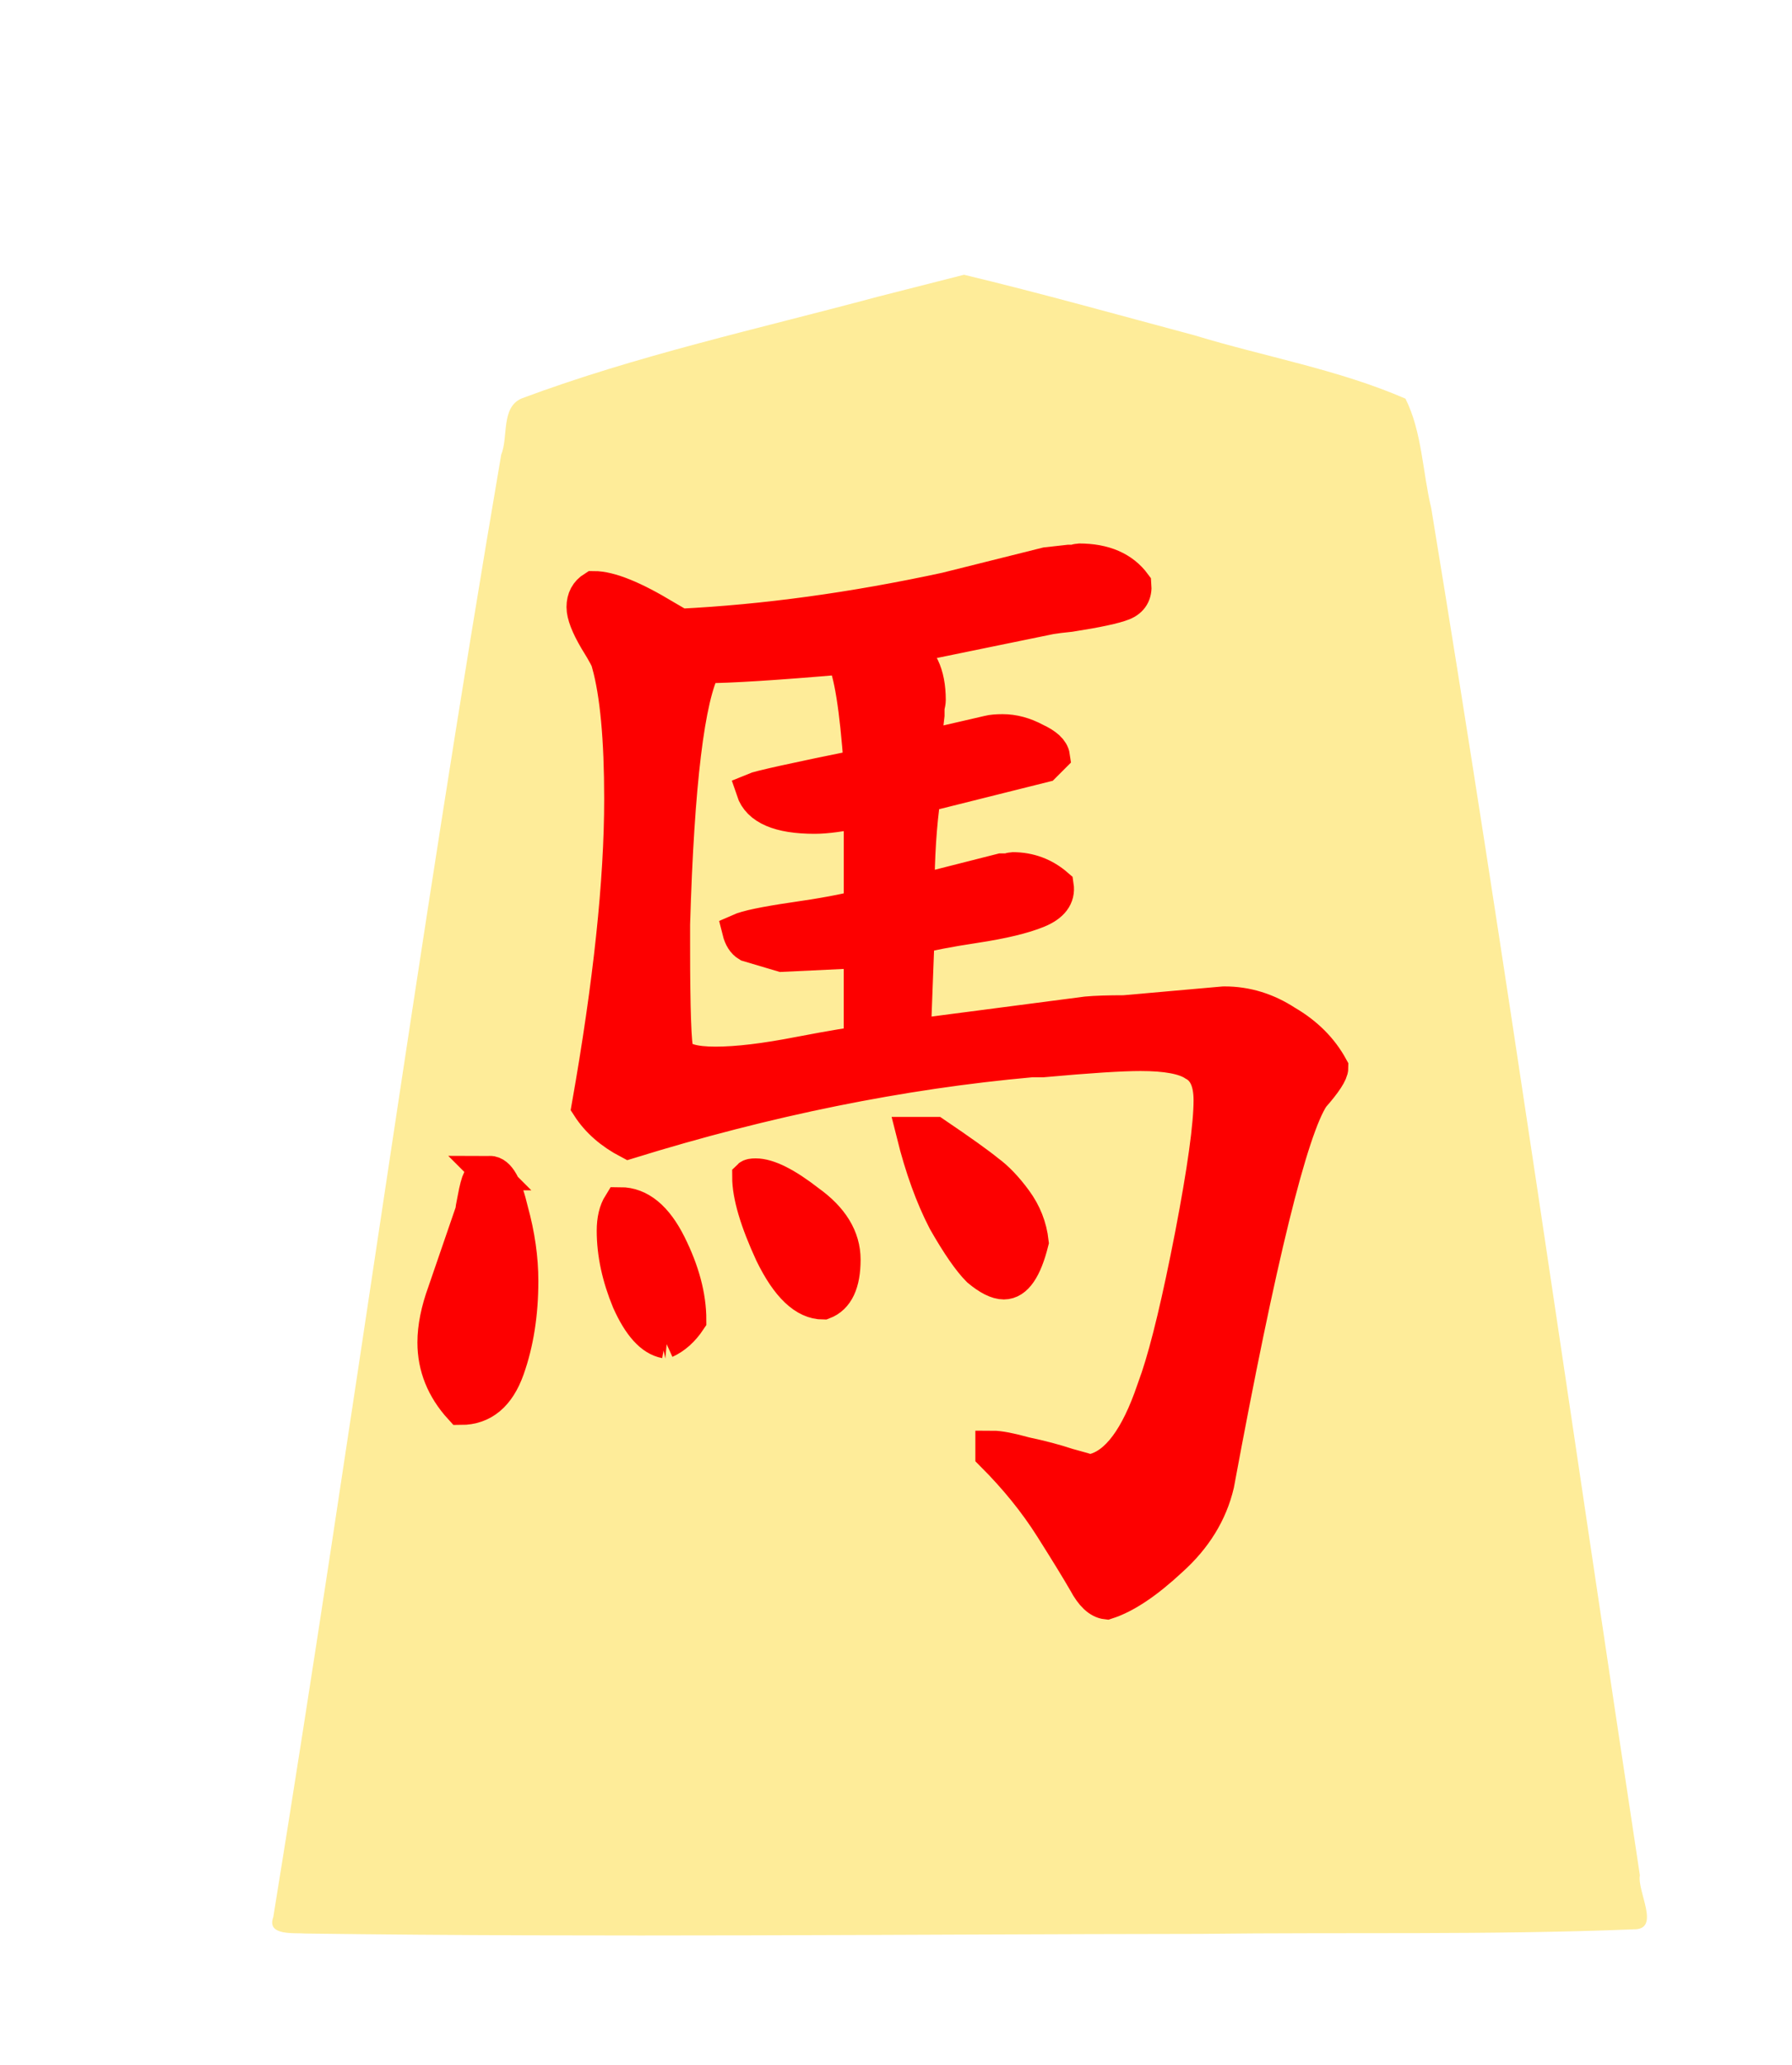 <?xml version="1.0" encoding="UTF-8" standalone="no"?>
<svg
   xmlns:dc="http://purl.org/dc/elements/1.1/"
   xmlns:cc="http://creativecommons.org/ns#"
   xmlns:rdf="http://www.w3.org/1999/02/22-rdf-syntax-ns#"
   xmlns:svg="http://www.w3.org/2000/svg"
   xmlns="http://www.w3.org/2000/svg"
   xmlns:sodipodi="http://sodipodi.sourceforge.net/DTD/sodipodi-0.dtd"
   xmlns:inkscape="http://www.inkscape.org/namespaces/inkscape"
   width="52.101"
   height="60"
   version="1.1"
   id="svg5250"
   sodipodi:docname="0H1.svg"
   inkscape:version="0.92.4 (5da689c313, 2019-01-14)">
  <defs
     id="defs5254" />
  <sodipodi:namedview
     pagecolor="#ffffff"
     bordercolor="#666666"
     borderopacity="1"
     objecttolerance="10"
     gridtolerance="10"
     guidetolerance="10"
     inkscape:pageopacity="0"
     inkscape:pageshadow="2"
     inkscape:window-width="958"
     inkscape:window-height="1008"
     id="namedview5252"
     showgrid="false"
     inkscape:zoom="7.8666667"
     inkscape:cx="21.187459"
     inkscape:cy="24.926027"
     inkscape:window-x="2873"
     inkscape:window-y="0"
     inkscape:window-maximized="0"
     inkscape:current-layer="svg5250"
     showguides="false"
     inkscape:snap-nodes="false" />
  <!--
Created by Hari Seldon and modified by orangain, licensed under Creative Commons Attribution-Share Alike 3.0 Unported.
See: https://creativecommons.org/licenses/by-sa/3.0/deed.en

Original file is available at: https://commons.wikimedia.org/wiki/File:Shogi_hisha(svg).svg
-->
  <filter
     id="drop-shadow">
    <feGaussianBlur
       in="SourceAlpha"
       result="blur"
       stdDeviation="2"
       id="feGaussianBlur5225" />
    <feOffset
       result="offsetBlur"
       dx="2"
       dy="2"
       id="feOffset5227" />
    <feBlend
       in="SourceGraphic"
       in2="offsetBlur"
       mode="normal"
       id="feBlend5229" />
  </filter>
  <g
     filter="url(#drop-shadow)"
     transform="translate(5 5)"
     id="g5248">
    <path
       d="M18.495 1.628c-3.456 0.929 -6.977 1.698 -10.327 2.948 -0.609 0.259 -0.384 1.123 -0.596 1.636 -2.415 14.123 -4.33 28.348 -6.626 42.488 -0.206 0.557 0.615 0.452 0.937 0.48 8.671 0.116 17.344 0.02 26.016 0.01 4.197 -0.052 8.399 0.036 12.592 -0.132 0.81 0.018 0.103 -1.093 0.187 -1.573 -2.01 -13.24 -3.891 -26.51 -6.066 -39.72 -0.253 -1.05 -0.266 -2.217 -0.749 -3.182 -1.952 -0.847 -4.093 -1.218 -6.133 -1.84 -2.23 -0.596 -4.46 -1.222 -6.702 -1.76l-2.533 0.645z"
       fill="#FEEC99"
       id="path5232" />
  </g>
  <g
     aria-label="馬"
     style="font-style:normal;font-variant:normal;font-weight:normal;font-stretch:normal;font-size:26.667px;line-height:1.25;font-family:KaiTi;-inkscape-font-specification:KaiTi;letter-spacing:0px;word-spacing:0px;fill:#000000;fill-opacity:1;stroke:none;stroke-width:1;stroke-miterlimit:4;stroke-dasharray:none"
     id="text7088-5"
     transform="translate(-0.381)">
    <path
       d="m 35.985,29.161 q 0.948,0 1.786,0.547 0.875,0.51 1.312,1.312 0,0.219 -0.547,0.839 -0.948,1.422 -2.771,11.266 -0.292,1.24 -1.349,2.188 -1.057,0.984 -1.859,1.24 -0.328,-0.036 -0.62,-0.583 -0.292,-0.51 -0.984,-1.604 -0.693,-1.094 -1.714,-2.115 v -0.182 q 0.292,0 0.948,0.182 0.693,0.146 1.24,0.328 0.547,0.146 0.62,0.182 1.057,-0.146 1.786,-2.115 l 0.219,-0.62 q 0.438,-1.312 0.984,-4.12 0.547,-2.844 0.547,-3.938 0,-0.802 -0.474,-1.057 -0.438,-0.292 -1.568,-0.292 -0.839,0 -2.844,0.182 h -0.328 q -5.688,0.51 -11.703,2.37 -0.766,-0.401 -1.167,-1.021 0.948,-5.359 0.948,-8.932 0,-2.625 -0.365,-3.938 0,-0.109 -0.365,-0.693 -0.365,-0.62 -0.365,-0.948 0,-0.365 0.292,-0.547 0.693,0 2.078,0.839 l 0.438,0.255 q 3.682,-0.182 7.729,-1.057 l 2.917,-0.729 0.656,-0.073 q 0.073,0 0.146,0 0.109,-0.036 0.146,-0.036 1.094,0 1.604,0.693 0.036,0.401 -0.328,0.547 -0.365,0.146 -1.531,0.328 -0.365,0.036 -0.583,0.073 l -4.266,0.875 q 0.729,0.401 0.729,1.531 0,0.073 -0.036,0.219 0,0.146 0,0.219 l -0.109,0.948 1.896,-0.438 q 0.146,-0.036 0.401,-0.036 0.474,0 0.948,0.255 0.474,0.219 0.51,0.474 l -0.255,0.255 -3.5,0.875 q -0.182,1.276 -0.182,2.807 l 2.443,-0.62 q 0.073,0 0.182,0 0.109,-0.036 0.146,-0.036 0.729,0 1.276,0.474 0.073,0.474 -0.547,0.729 -0.62,0.255 -1.823,0.438 -1.203,0.182 -1.677,0.328 l -0.109,2.88 5.031,-0.656 q 0.401,-0.036 1.094,-0.036 l 2.88,-0.255 z m -15.932,1.422 q 0.182,0.328 1.13,0.328 0.948,0 2.443,-0.292 1.531,-0.292 1.786,-0.292 v -2.698 l -2.297,0.109 -0.984,-0.292 q -0.182,-0.109 -0.255,-0.401 0.328,-0.146 1.568,-0.328 1.276,-0.182 1.969,-0.365 v -2.807 q -0.839,0.182 -1.349,0.182 -1.531,0 -1.786,-0.766 0.255,-0.109 3.135,-0.693 -0.182,-2.552 -0.51,-3.172 -2.953,0.255 -4.047,0.255 -0.729,1.349 -0.911,7.51 v 0.62 q 0,2.771 0.109,3.099 z m 7.51,2.37 q 1.13,0.766 1.531,1.094 0.401,0.292 0.802,0.839 0.401,0.547 0.474,1.203 -0.292,1.167 -0.802,1.167 -0.292,0 -0.729,-0.365 -0.401,-0.401 -0.984,-1.422 -0.547,-1.057 -0.911,-2.516 z m -2.661,3.646 q 0,1.021 -0.583,1.24 -0.802,0 -1.495,-1.422 -0.656,-1.422 -0.656,-2.224 0.036,-0.036 0.182,-0.036 0.547,0 1.531,0.766 1.021,0.729 1.021,1.677 z m -5.177,2.37 q -0.583,-0.109 -1.057,-1.167 -0.438,-1.057 -0.438,-2.042 0,-0.474 0.182,-0.766 0.839,0 1.422,1.167 0.583,1.167 0.583,2.188 -0.292,0.438 -0.693,0.62 z m -5.104,-4.885 q 0.365,0 0.62,1.094 0.292,1.057 0.292,2.042 0,1.422 -0.401,2.552 -0.401,1.13 -1.349,1.13 -0.766,-0.839 -0.766,-1.896 0,-0.656 0.292,-1.458 l 0.802,-2.333 q 0,-0.036 0.073,-0.401 0.073,-0.401 0.146,-0.547 0.109,-0.182 0.292,-0.182 z"
       style="font-style:normal;font-variant:normal;font-weight:normal;font-stretch:normal;font-size:37.333px;font-family:'cwTeX Q Kai';-inkscape-font-specification:'cwTeX Q Kai';fill:#fd0000;fill-opacity:1;stroke:#fd0000;stroke-width:1;stroke-miterlimit:4;stroke-dasharray:none;stroke-opacity:1"
       id="path7147"
       inkscape:connector-curvature="0" />
  </g>
</svg>

